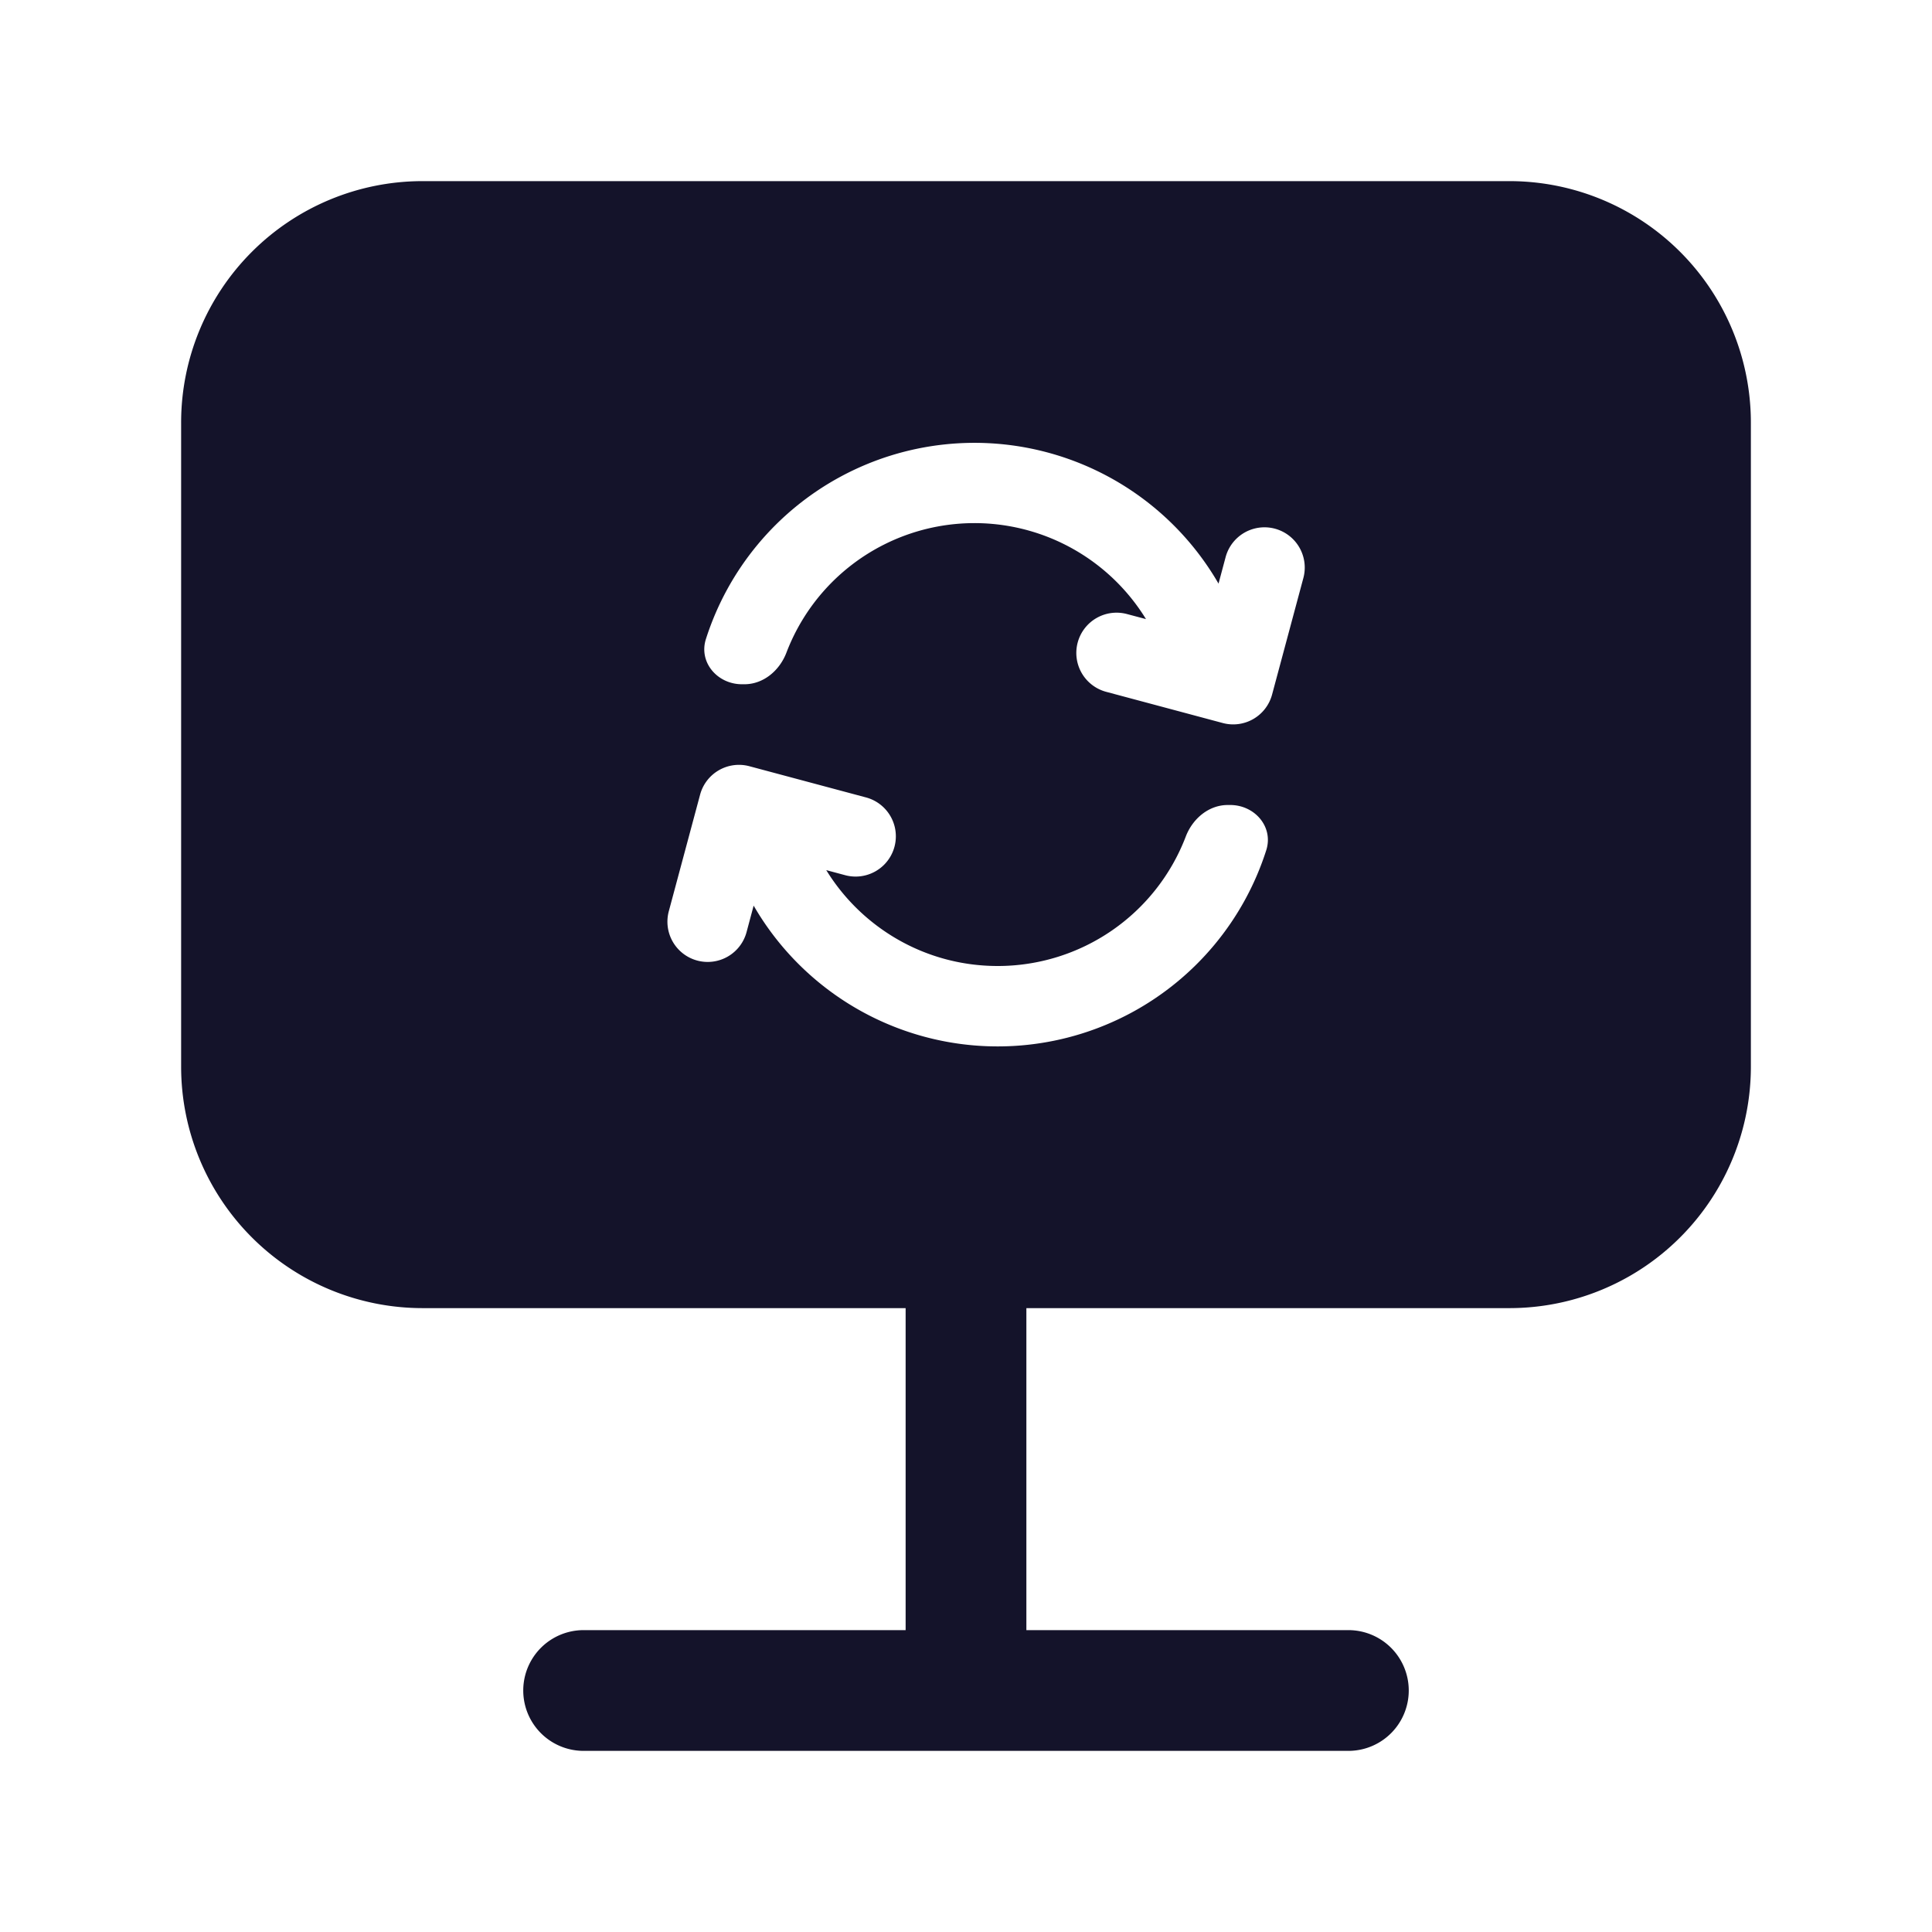 <?xml version="1.0" standalone="no"?><!DOCTYPE svg PUBLIC "-//W3C//DTD SVG 1.1//EN" "http://www.w3.org/Graphics/SVG/1.1/DTD/svg11.dtd"><svg t="1719486634170" class="icon" viewBox="0 0 1024 1024" version="1.1" xmlns="http://www.w3.org/2000/svg" p-id="5425" xmlns:xlink="http://www.w3.org/1999/xlink" width="128" height="128"><path d="M96 224a128 128 0 0 1 128-128h576a128 128 0 0 1 128 128v341.333a128 128 0 0 1-128 128h-256v170.667h170.667a32 32 0 0 1 0 64h-405.333a32 32 0 0 1 0-64h170.667v-170.667h-256a128 128 0 0 1-128-128v-341.333z m511.445 104.149L597.333 325.461a21.333 21.333 0 0 0-11.051 41.216l61.867 16.555a21.333 21.333 0 0 0 26.069-15.061l16.597-61.824a21.333 21.333 0 1 0-41.216-11.051l-3.755 14.037a149.419 149.419 0 0 0-271.701 29.397c-3.925 12.373 6.144 23.936 19.115 23.936h1.28c10.112 0 18.645-7.253 22.272-16.725a106.667 106.667 0 0 1 190.592-17.792zM528.811 512c-38.443 0-72.149-20.352-90.88-50.816l10.027 2.688a21.333 21.333 0 1 0 11.051-41.216l-61.867-16.555a21.333 21.333 0 0 0-26.069 15.061l-16.597 61.824a21.333 21.333 0 0 0 41.216 11.051l3.755-14.037a149.419 149.419 0 0 0 271.701-29.397c3.925-12.373-6.144-23.936-19.115-23.936h-1.28c-10.112 0-18.645 7.253-22.272 16.725A106.667 106.667 0 0 1 528.811 512z" fill="#14132A" p-id="5426"></path></svg>